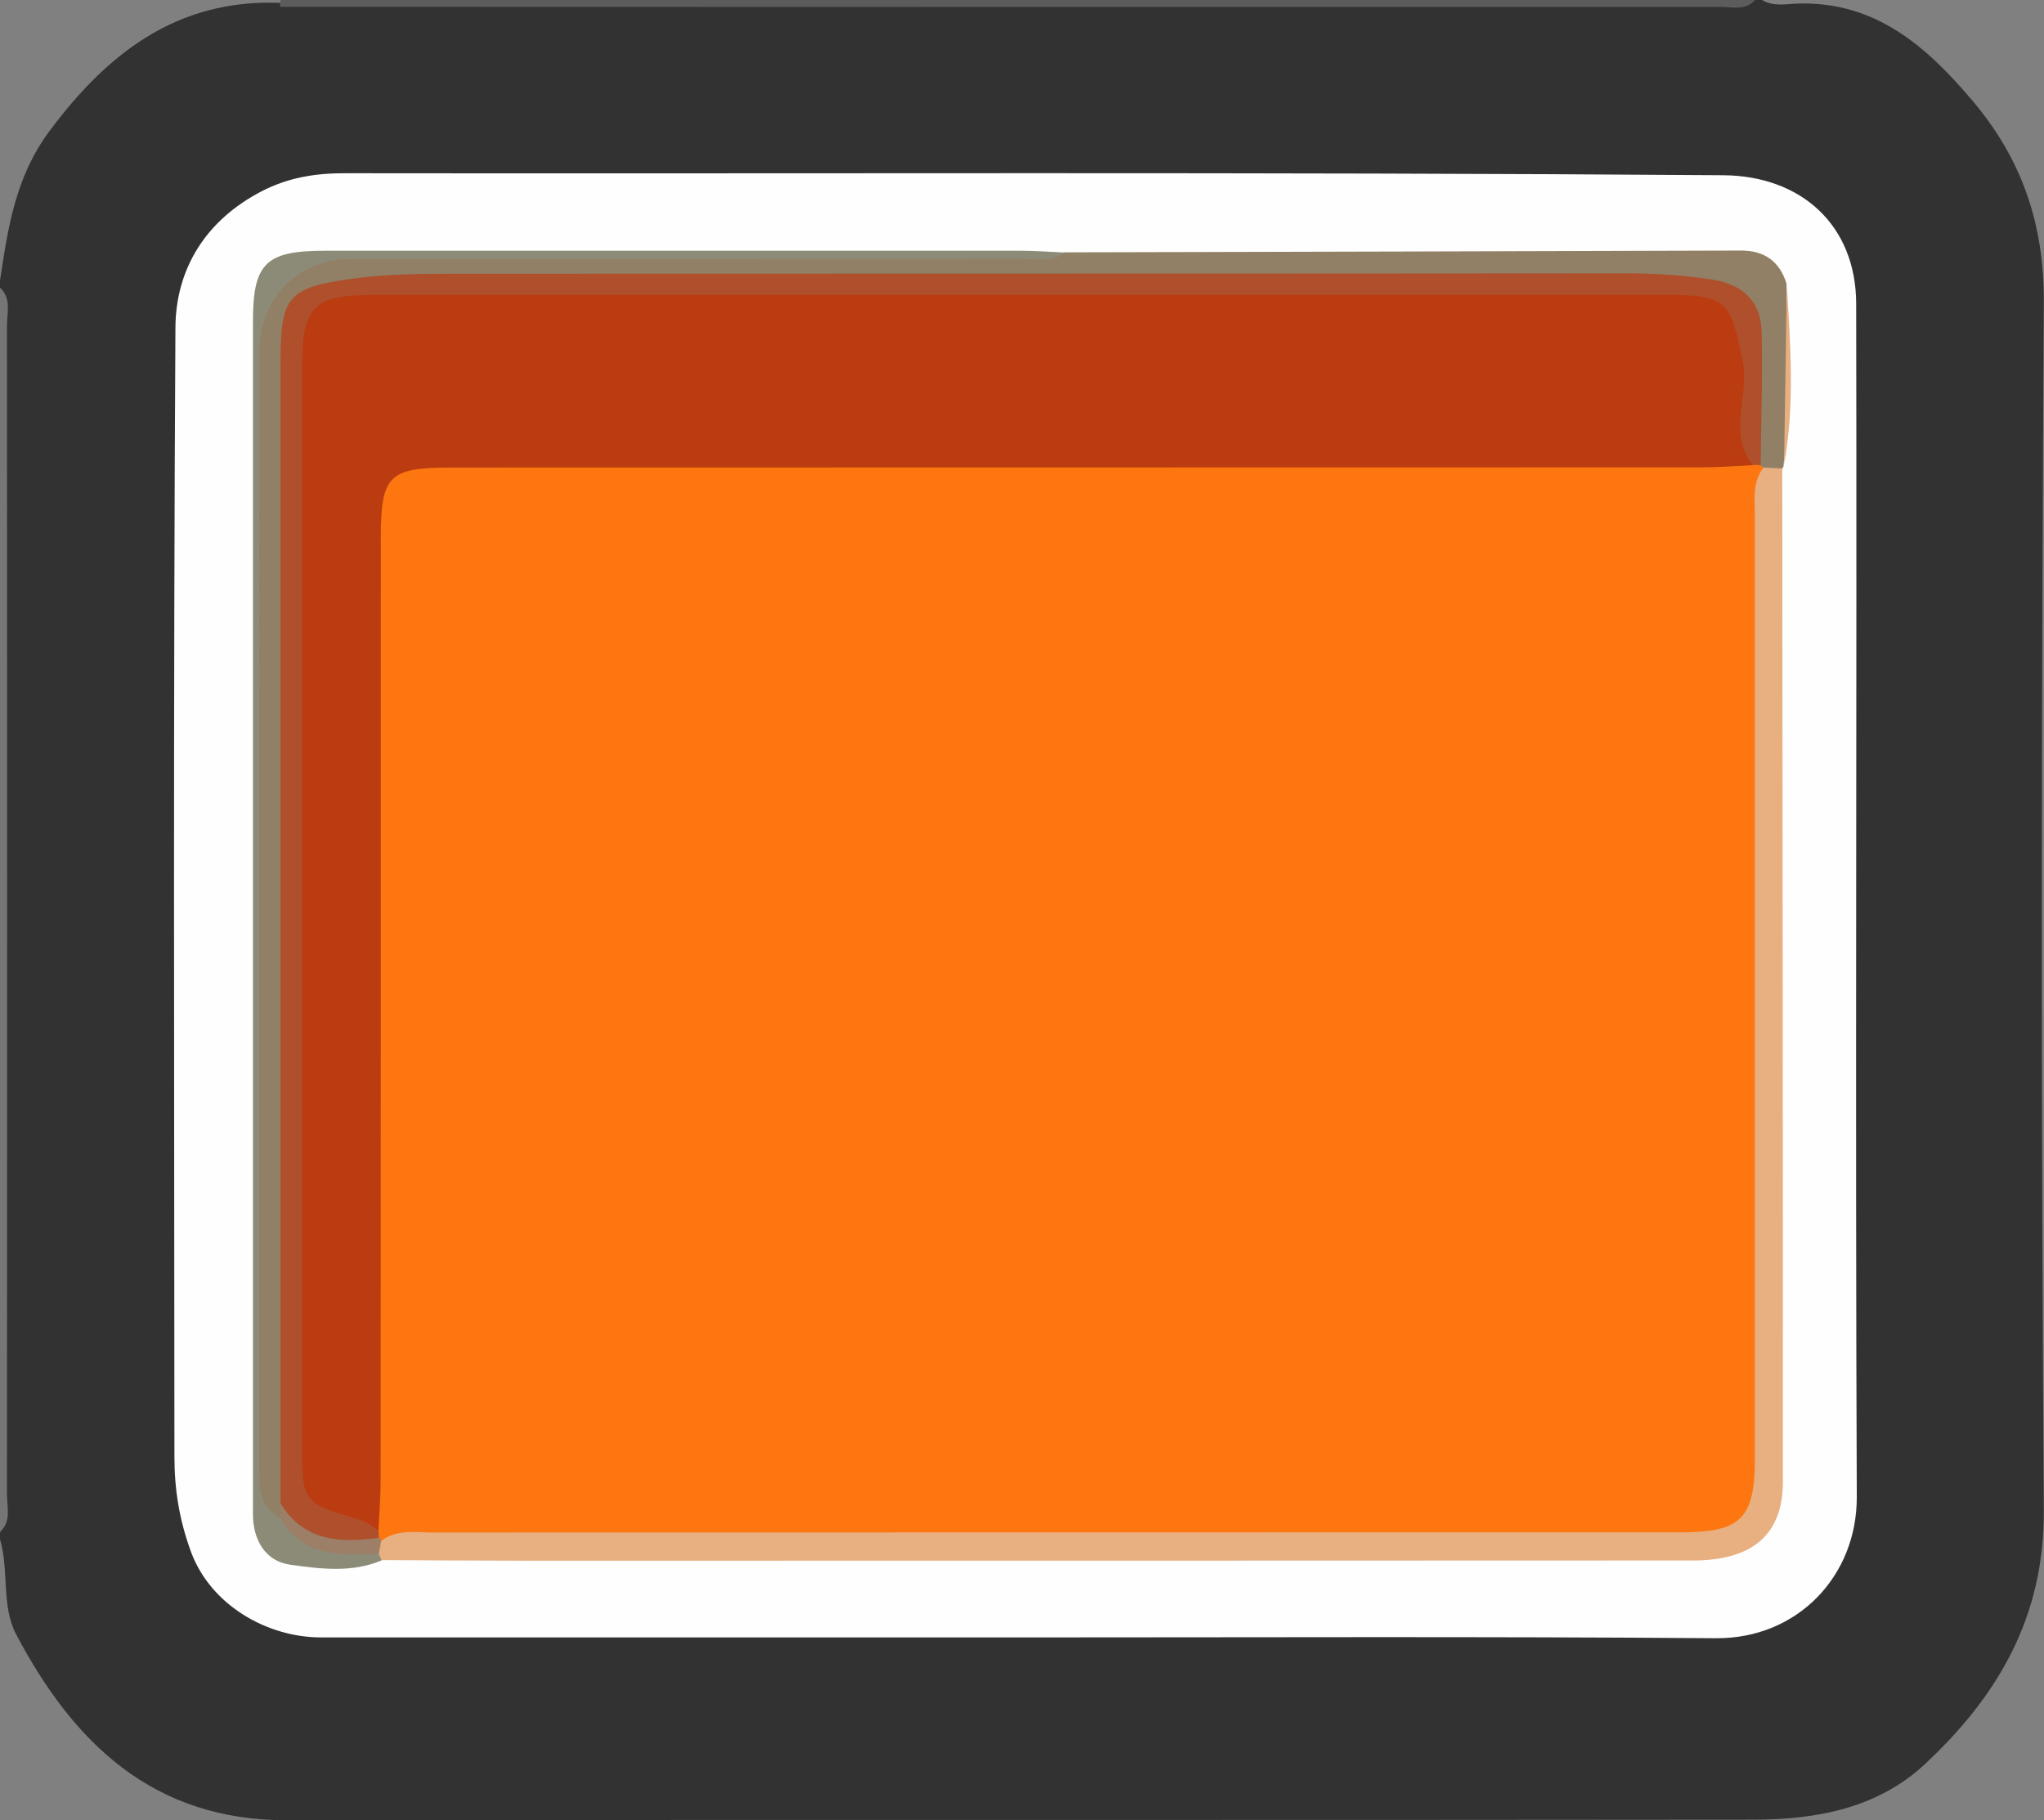 <?xml version="1.0" encoding="utf-8"?>
<!-- Generator: Adobe Illustrator 23.0.2, SVG Export Plug-In . SVG Version: 6.00 Build 0)  -->
<svg version="1.1" id="Camada_1" xmlns="http://www.w3.org/2000/svg" xmlns:xlink="http://www.w3.org/1999/xlink" x="0px" y="0px"
	 viewBox="0 0 102.3 91.09" style="enable-background:new 0 0 102.3 91.09;" xml:space="preserve">
<rect x="0" y="0" width="102.3" height="91.09" fill="#808080" stroke="none"/>
<style type="text/css">
	.st0{fill:#323232;}
	.st1{fill:#5C5C5C;}
	.st2{fill:#767676;}
	.st3{fill:#FDFEFD;}
	.st4{fill:#E8AF81;}
	.st5{fill:#918065;}
	.st6{fill:#8C8B78;}
	.st7{fill:#FD760F;}
	.st8{fill:#9C7F66;}
	.st9{fill:#AF4F2B;}
	.st10{fill:#BB3C10;}
</style>
<g>
	<path class="st0" d="M0,14.4c0-0.12,0-0.24,0-0.36c0.4-2.63,0.76-5.17,2.47-7.47c3.08-4.15,6.75-6.83,12.16-6.39
		c23.7,0,47.39,0,71.08-0.01c0.71,0,1.44,0.18,2.12-0.17c0.12,0,0.24,0,0.36,0c0.56,0.34,1.18,0.2,1.76,0.18
		c3.9-0.13,6.47,2.14,8.77,4.86c2.45,2.89,3.59,6.15,3.57,10.05c-0.12,20.16-0.14,40.32,0,60.48c0.04,5.35-2.3,9.32-5.96,12.73
		c-2.35,2.19-5.42,2.77-8.53,2.77c-24.48,0.03-48.96,0-73.44,0.03c-6.7,0.01-10.69-3.87-13.56-9.32C0.06,80.36,0.46,78.59,0,77.04
		c0-0.12,0-0.24,0-0.36c0.31-0.5,0.17-1.05,0.17-1.58c0.01-19.71,0.01-39.41,0-59.12C0.17,15.45,0.31,14.9,0,14.4z"/>
	<path class="st1" d="M14.01,0.34c0.01-0.11,0.02-0.23,0.03-0.34c24.6,0,49.2,0,73.8,0c-0.47,0.54-1.12,0.35-1.69,0.35
		C62.1,0.35,38.06,0.35,14.01,0.34z"/>
	<path class="st2" d="M0,14.4c0.58,0.53,0.35,1.24,0.35,1.86c0.01,19.52,0.01,39.04,0,58.55c0,0.63,0.23,1.33-0.35,1.86
		C0,55.92,0,35.16,0,14.4z"/>
	<path class="st3" d="M51.15,81.95c-11.69,0-23.39,0-35.08,0c-2.72,0-5.53-1.63-6.51-4.28c-0.6-1.64-0.83-3.15-0.83-4.79
		C8.72,54.05,8.67,35.22,8.78,16.39c0.02-2.94,1.52-5.37,4.32-6.82c1.36-0.7,2.73-0.91,4.24-0.9c22.97,0.03,45.94-0.07,68.91,0.1
		c3.9,0.03,6.64,2.5,6.65,6.43c0.04,19.91-0.05,39.82,0.03,59.73c0.01,3.94-2.96,7.09-7.05,7.06C74.3,81.9,62.73,81.95,51.15,81.95z
		"/>
	<path class="st4" d="M89.2,23.44c0.01,16.91,0.04,33.81,0.03,50.72c0,2.64-1.51,3.93-4.48,3.94c-19.6,0.01-39.21,0.01-58.81,0.01
		c-2.28,0-4.56-0.02-6.83-0.03c-0.16-0.17-0.26-0.37-0.3-0.6c-0.01-0.37,0.13-0.68,0.38-0.94c1.09-0.91,2.4-0.61,3.63-0.61
		c19.78-0.02,39.55-0.01,59.33-0.02c0.9,0,1.8,0.03,2.7-0.06c1.34-0.12,2.05-0.87,2.17-2.2c0.07-0.84,0.05-1.68,0.05-2.52
		c0-14.8-0.01-29.61,0.02-44.41c0-1.16-0.28-2.44,0.81-3.36C88.34,23.1,88.79,23.05,89.2,23.44z"/>
	<path class="st5" d="M89.2,23.44c-0.32-0.01-0.63-0.02-0.95-0.04c-0.09-0.07-0.18-0.14-0.28-0.21c-0.66-1.81-0.22-3.68-0.3-5.52
		c-0.09-2.32-0.4-2.66-2.72-3.17c-1.07-0.24-2.13-0.28-3.2-0.28c-20.04,0-40.07,0.01-60.11-0.03c-1.75,0-3.45,0.33-5.18,0.44
		c-1.11,0.07-1.67,0.86-1.85,1.89c-0.11,0.59-0.04,1.2-0.04,1.8c-0.02,18.96,0.03,37.91-0.03,56.87c-0.08,0.35-0.23,0.67-0.56,0.86
		c-0.84-0.03-1.12-0.58-1.2-1.3c-0.05-0.42-0.02-0.84-0.02-1.26c0-18.65,0-37.3,0-55.95c0-0.24-0.01-0.48,0-0.72
		c0.1-2.73,1.43-4.03,4.18-4.04c11.45-0.01,22.91,0,34.36-0.01c0.65,0,1.32,0.13,1.96-0.14c11.29-0.03,22.59-0.05,33.88-0.09
		c1.17,0,1.92,0.54,2.27,1.64c-0.03,3.02,0.21,6.05-0.14,9.06C89.28,23.33,89.25,23.39,89.2,23.44z"/>
	<path class="st6" d="M53.29,12.64c-0.7,0.52-1.51,0.31-2.27,0.31c-11.15,0.01-22.3,0.01-33.46,0.01c-2.61,0-4.58,1.96-4.58,4.61
		c-0.01,18.65,0,37.29-0.01,55.94c0,1,0.03,1.94,1.07,2.47c1.5,0.98,3.32,1.07,4.92,1.79c0.04,0.11,0.09,0.22,0.15,0.32
		c-1.5,0.64-3.09,0.43-4.59,0.22c-1.22-0.17-1.86-1.22-1.86-2.52c0-1.2,0-2.4,0-3.6c0-18.7,0-37.4,0-56.1c0-2.92,0.64-3.54,3.6-3.54
		c11.63,0,23.25,0,34.88,0C51.85,12.55,52.57,12.61,53.29,12.64z"/>
	<path class="st4" d="M89.29,23.26c0.05-3.02,0.09-6.04,0.14-9.06C89.6,17.22,89.84,20.24,89.29,23.26z"/>
	<path class="st7" d="M88.25,23.41c-0.56,0.74-0.42,1.6-0.42,2.43c0,15.72,0,31.43,0,47.15c0,3.01-0.7,3.7-3.7,3.7
		c-20.81,0-41.63,0-62.44,0.01c-0.89,0-1.81-0.19-2.61,0.42c-0.09-0.08-0.18-0.16-0.26-0.24c-0.12-0.21-0.2-0.43-0.24-0.67
		c-0.21-0.94-0.27-1.89-0.27-2.86c0-15.23,0-30.46,0.01-45.69c0-0.66-0.01-1.32,0.05-1.98c0.17-1.79,1.2-2.84,2.98-3.01
		c0.9-0.08,1.8-0.05,2.7-0.05c19.96,0,39.93,0,59.89,0c1.2,0,2.4-0.01,3.57,0.32c0.23,0.08,0.43,0.19,0.62,0.35L88.25,23.41z"/>
	<path class="st8" d="M18.96,77.76c-1.88,0.06-3.79,0.21-4.92-1.79c0-0.25,0.01-0.49,0.01-0.74c0.23-0.1,0.5-0.13,0.66,0.04
		c0.95,1.04,2.15,1.35,3.5,1.27c0.31-0.02,0.55,0.19,0.75,0.41c0.05,0.04,0.09,0.09,0.12,0.15C19.04,77.33,19,77.55,18.96,77.76z"/>
	<path class="st9" d="M18.96,76.96c-1.93,0.27-3.75,0.19-4.92-1.72c0-19.07,0-38.13,0-57.2c0-3.25,0.43-3.65,3.58-4.09
		c1.68-0.23,3.34-0.25,5.01-0.25c19.61-0.01,39.21,0,58.82-0.02c1.44,0,2.87,0.1,4.29,0.32c1.5,0.24,2.4,1.11,2.43,2.63
		c0.05,2.22-0.03,4.43-0.05,6.65c-0.12-0.01-0.25-0.01-0.37-0.01c-1.02-0.36-1.39-1.18-1.25-2.13c0.18-1.16-0.12-2.26-0.17-3.39
		c-0.06-1.46-0.89-2.15-2.31-2.19c-0.66-0.02-1.32-0.03-1.98-0.03c-20.63,0-41.25,0-61.88,0c-0.48,0-0.96-0.01-1.44,0.01
		c-2.22,0.09-2.78,0.59-2.81,2.8c-0.06,4.14-0.02,8.27-0.02,12.41c0,13.43,0.01,26.86-0.01,40.29c0,1.95-0.2,3.92,2.36,4.54
		c0.4,0.1,0.54,0.62,0.7,1C18.95,76.71,18.95,76.84,18.96,76.96z"/>
	<path class="st10" d="M18.94,76.59c-0.31-0.18-0.6-0.43-0.93-0.53c-2.89-0.85-2.89-0.84-2.89-3.86c0-17.92,0-35.85,0-53.77
		c0-3.11,0.56-3.67,3.65-3.67c21.58,0,43.16,0,64.74,0c2.99,0,3.11,0.41,3.71,3.33c0.36,1.75-0.8,3.6,0.52,5.19
		c-0.84,0.04-1.67,0.11-2.51,0.11c-20.88,0.01-41.76,0-62.64,0.01c-3.13,0-3.53,0.39-3.53,3.53c0,15.72,0,31.44-0.01,47.16
		C19.05,74.92,18.98,75.75,18.94,76.59z"/>
</g>
</svg>
